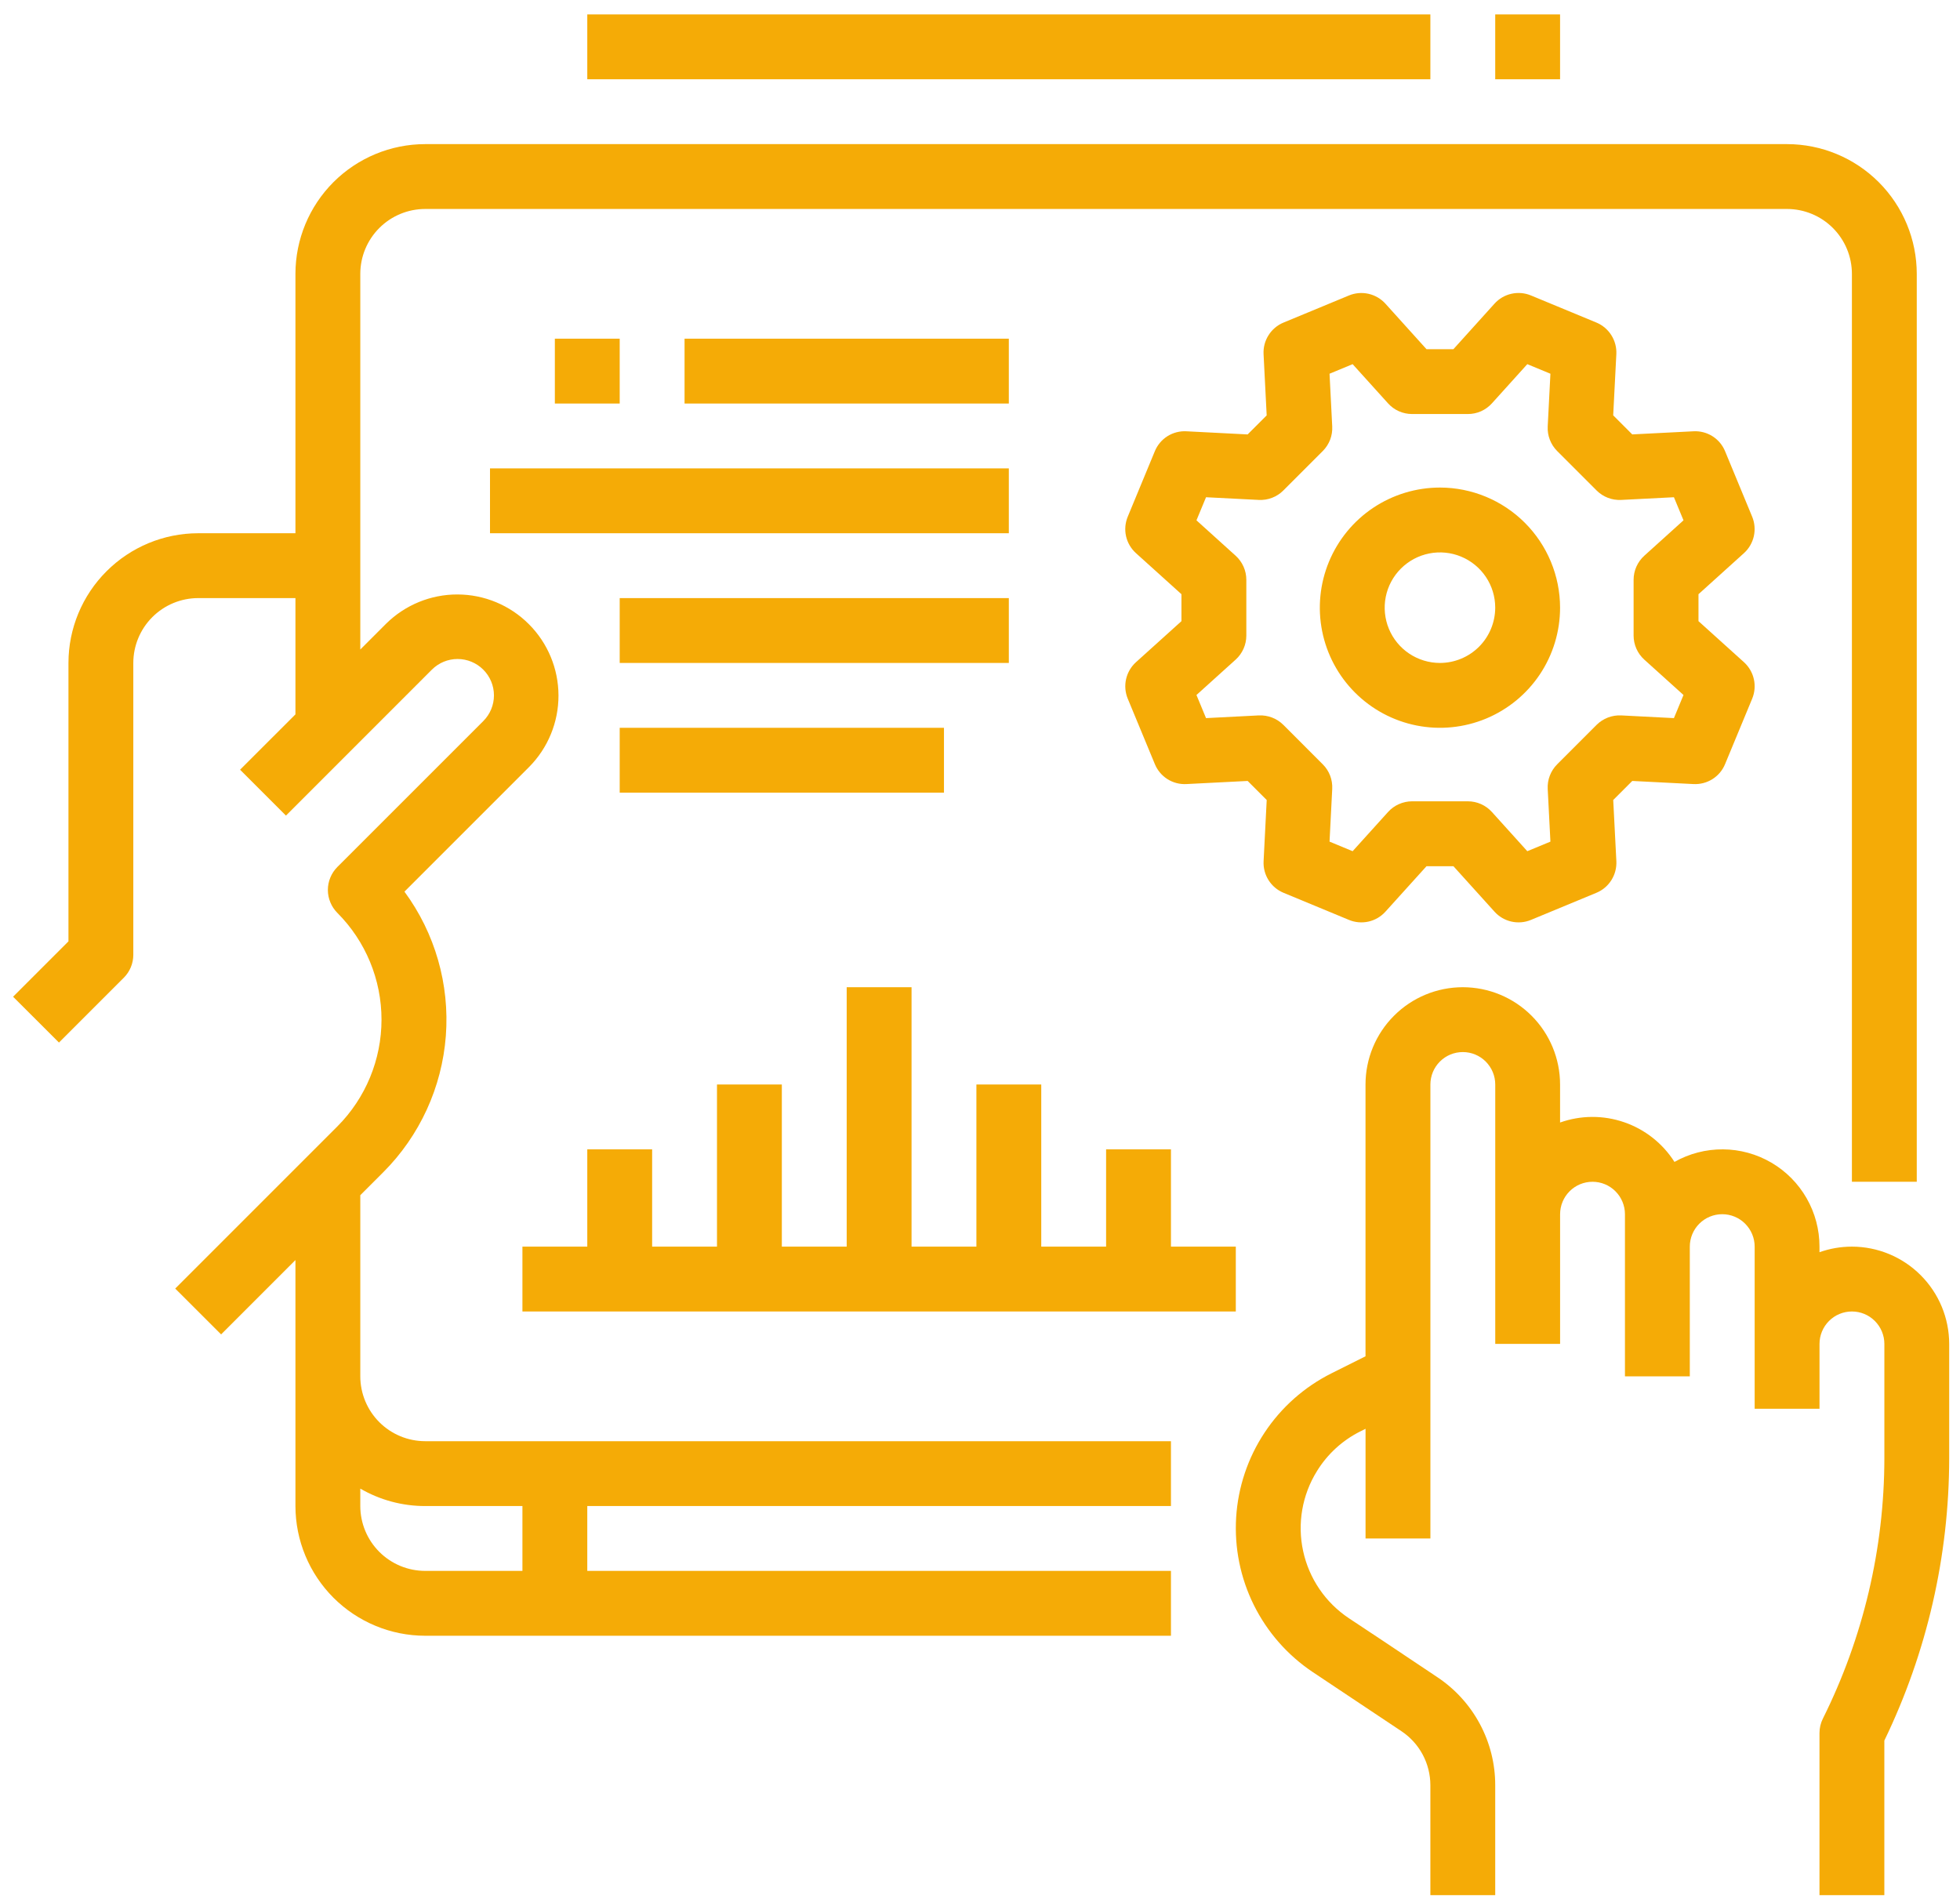 <svg width="68" height="66" viewBox="0 0 68 66" fill="none" xmlns="http://www.w3.org/2000/svg">
<path d="M10.25 20.75V24.784L8.329 26.704L9.921 28.296L14.983 23.233C15.22 22.996 15.54 22.863 15.875 22.863C16.21 22.863 16.53 22.996 16.767 23.233C17.004 23.47 17.137 23.79 17.137 24.125C17.137 24.46 17.004 24.78 16.767 25.017L11.704 30.079C11.6 30.184 11.517 30.308 11.461 30.445C11.404 30.581 11.375 30.727 11.375 30.875C11.375 31.023 11.404 31.169 11.461 31.305C11.517 31.442 11.6 31.566 11.704 31.671C12.685 32.654 13.236 33.986 13.236 35.375C13.236 36.764 12.685 38.096 11.704 39.08L6.079 44.705L7.671 46.295L10.25 43.716V52.25C10.251 53.443 10.726 54.587 11.569 55.431C12.413 56.274 13.557 56.749 14.75 56.75H40.625V54.5H20.375V52.25H40.625V50H14.75C14.153 49.999 13.582 49.762 13.16 49.34C12.738 48.918 12.501 48.346 12.5 47.75V41.466L13.296 40.67C14.562 39.404 15.332 37.725 15.468 35.939C15.603 34.153 15.094 32.377 14.032 30.934L18.358 26.608C19.012 25.948 19.378 25.057 19.376 24.128C19.374 23.199 19.004 22.309 18.347 21.653C17.691 20.996 16.801 20.626 15.872 20.624C14.943 20.622 14.052 20.988 13.392 21.642L12.5 22.534V9.5C12.501 8.903 12.738 8.332 13.16 7.91C13.582 7.488 14.153 7.251 14.75 7.25H62C62.596 7.251 63.168 7.488 63.59 7.91C64.012 8.332 64.249 8.903 64.25 9.5V41H66.5V9.5C66.499 8.307 66.024 7.163 65.18 6.319C64.337 5.476 63.193 5.001 62 5H14.75C13.557 5.001 12.413 5.476 11.569 6.319C10.726 7.163 10.251 8.307 10.25 9.5V18.5H6.875C5.682 18.501 4.538 18.976 3.695 19.82C2.851 20.663 2.376 21.807 2.375 23V32.659L0.454 34.58L2.046 36.17L4.296 33.92C4.4 33.816 4.483 33.692 4.539 33.556C4.596 33.419 4.625 33.273 4.625 33.125V23C4.626 22.404 4.863 21.832 5.285 21.41C5.707 20.988 6.278 20.751 6.875 20.75H10.25ZM14.75 52.25H18.125V54.5H14.75C14.153 54.499 13.582 54.262 13.16 53.84C12.738 53.418 12.501 52.846 12.5 52.25V51.645C13.183 52.042 13.96 52.251 14.75 52.25Z" fill="#F5AB06"/>
<path d="M64.25 43.25C63.867 43.25 63.486 43.315 63.125 43.444V43.25C63.126 42.66 62.971 42.081 62.678 41.57C62.385 41.058 61.963 40.633 61.454 40.335C60.945 40.038 60.367 39.879 59.777 39.875C59.188 39.871 58.607 40.021 58.094 40.311C57.685 39.668 57.069 39.182 56.348 38.934C55.627 38.685 54.844 38.689 54.125 38.944V37.625C54.125 36.73 53.769 35.871 53.136 35.239C52.504 34.606 51.645 34.25 50.75 34.25C49.855 34.25 48.996 34.606 48.364 35.239C47.731 35.871 47.375 36.73 47.375 37.625V47.055L46.197 47.644C45.256 48.114 44.455 48.823 43.874 49.701C43.293 50.578 42.953 51.592 42.887 52.642C42.822 53.693 43.033 54.741 43.5 55.684C43.968 56.627 44.675 57.43 45.55 58.014L48.619 60.06C48.928 60.265 49.182 60.544 49.358 60.872C49.533 61.199 49.625 61.565 49.625 61.936V65.75H51.875V61.936C51.876 61.194 51.693 60.464 51.342 59.81C50.992 59.156 50.486 58.599 49.868 58.188L47.998 56.938L46.798 56.142C45.986 55.601 45.417 54.766 45.211 53.813C45.004 52.861 45.176 51.865 45.691 51.037C46.056 50.444 46.58 49.965 47.204 49.656L47.376 49.57V53.375H49.626V37.625C49.626 37.327 49.744 37.041 49.955 36.83C50.166 36.618 50.452 36.5 50.751 36.5C51.049 36.5 51.335 36.618 51.546 36.83C51.757 37.041 51.876 37.327 51.876 37.625V46.625H54.126V42.125C54.126 41.827 54.244 41.541 54.455 41.33C54.666 41.118 54.952 41 55.251 41C55.549 41 55.835 41.118 56.046 41.33C56.257 41.541 56.376 41.827 56.376 42.125V47.75H58.626V43.25C58.626 42.952 58.744 42.666 58.955 42.455C59.166 42.243 59.452 42.125 59.751 42.125C60.049 42.125 60.335 42.243 60.546 42.455C60.757 42.666 60.876 42.952 60.876 43.25V48.875H63.126V46.625C63.126 46.327 63.244 46.041 63.455 45.83C63.666 45.618 63.952 45.5 64.251 45.5C64.549 45.5 64.835 45.618 65.046 45.83C65.257 46.041 65.376 46.327 65.376 46.625V50.594C65.372 53.727 64.642 56.818 63.244 59.622C63.166 59.778 63.125 59.95 63.125 60.125V65.75H65.375V60.387C66.852 57.333 67.621 53.986 67.625 50.594V46.625C67.624 45.73 67.268 44.872 66.635 44.24C66.003 43.607 65.145 43.251 64.25 43.25Z" fill="#F5AB06"/>
<path d="M49.958 16.915C49.133 16.915 48.328 17.16 47.642 17.617C46.957 18.075 46.423 18.726 46.107 19.488C45.792 20.249 45.709 21.087 45.87 21.895C46.031 22.704 46.428 23.447 47.011 24.029C47.594 24.612 48.336 25.009 49.145 25.17C49.953 25.331 50.791 25.248 51.552 24.933C52.314 24.617 52.965 24.083 53.423 23.398C53.881 22.712 54.125 21.907 54.125 21.082C54.124 19.978 53.684 18.918 52.903 18.137C52.122 17.356 51.062 16.916 49.958 16.915ZM49.958 23C49.578 23 49.208 22.887 48.892 22.677C48.577 22.466 48.331 22.167 48.186 21.816C48.041 21.466 48.003 21.08 48.077 20.708C48.151 20.336 48.334 19.995 48.602 19.727C48.87 19.459 49.212 19.276 49.584 19.202C49.955 19.128 50.341 19.166 50.691 19.311C51.042 19.456 51.341 19.702 51.552 20.017C51.763 20.332 51.875 20.703 51.875 21.082C51.874 21.591 51.672 22.078 51.313 22.438C50.953 22.797 50.466 22.999 49.958 23Z" fill="#F5AB06"/>
<path d="M60.504 19.191C60.676 19.035 60.796 18.83 60.847 18.603C60.898 18.377 60.878 18.14 60.789 17.925L59.85 15.656C59.762 15.441 59.609 15.258 59.412 15.134C59.215 15.01 58.985 14.95 58.753 14.963L56.629 15.071L55.968 14.41L56.077 12.287C56.089 12.055 56.028 11.825 55.904 11.629C55.78 11.432 55.598 11.279 55.384 11.19L53.114 10.25C52.9 10.161 52.663 10.141 52.436 10.192C52.21 10.243 52.004 10.363 51.849 10.536L50.425 12.114H49.49L48.066 10.536C47.91 10.364 47.705 10.244 47.478 10.193C47.252 10.142 47.015 10.162 46.8 10.251L44.531 11.191C44.316 11.279 44.135 11.432 44.011 11.629C43.886 11.825 43.826 12.055 43.838 12.287L43.946 14.411L43.285 15.072L41.162 14.963C40.93 14.95 40.699 15.01 40.502 15.134C40.306 15.258 40.153 15.441 40.065 15.656L39.126 17.925C39.037 18.14 39.016 18.377 39.067 18.604C39.118 18.83 39.239 19.035 39.411 19.191L40.989 20.615V21.55L39.411 22.974C39.239 23.13 39.119 23.335 39.068 23.562C39.017 23.788 39.037 24.025 39.126 24.24L40.066 26.509C40.154 26.724 40.307 26.906 40.503 27.031C40.7 27.155 40.93 27.215 41.163 27.202L43.286 27.094L43.947 27.755L43.839 29.878C43.827 30.11 43.887 30.34 44.011 30.536C44.135 30.733 44.317 30.886 44.532 30.975L46.801 31.915C47.015 32.004 47.252 32.024 47.479 31.973C47.705 31.922 47.911 31.802 48.066 31.629L49.491 30.052H50.425L51.85 31.629C52.005 31.802 52.211 31.922 52.437 31.973C52.664 32.024 52.901 32.004 53.115 31.915L55.384 30.975C55.599 30.886 55.781 30.733 55.905 30.536C56.029 30.34 56.089 30.11 56.078 29.878L55.969 27.755L56.63 27.094L58.754 27.202C58.986 27.214 59.216 27.154 59.412 27.03C59.609 26.906 59.762 26.724 59.85 26.509L60.79 24.24C60.879 24.025 60.899 23.788 60.848 23.562C60.797 23.335 60.677 23.13 60.505 22.974L58.927 21.55V20.615L60.504 19.191ZM57.047 22.885L58.407 24.112L58.075 24.914L56.245 24.82C56.088 24.813 55.931 24.838 55.784 24.894C55.637 24.951 55.504 25.037 55.392 25.148L54.024 26.517C53.913 26.628 53.826 26.762 53.77 26.908C53.713 27.055 53.688 27.212 53.696 27.37L53.79 29.199L52.988 29.531L51.761 28.172C51.655 28.055 51.526 27.961 51.383 27.897C51.239 27.834 51.083 27.8 50.926 27.8H48.991C48.833 27.8 48.678 27.834 48.534 27.898C48.39 27.961 48.261 28.055 48.156 28.172L46.928 29.531L46.127 29.199L46.22 27.37C46.228 27.212 46.203 27.055 46.147 26.908C46.09 26.761 46.004 26.628 45.892 26.517L44.524 25.148C44.413 25.037 44.279 24.951 44.132 24.894C43.985 24.838 43.828 24.813 43.671 24.82L41.842 24.914L41.51 24.112L42.869 22.885C42.986 22.78 43.079 22.651 43.143 22.507C43.207 22.363 43.24 22.207 43.24 22.05V20.115C43.24 19.957 43.207 19.802 43.143 19.658C43.079 19.514 42.986 19.385 42.869 19.28L41.51 18.052L41.842 17.251L43.671 17.344C43.828 17.352 43.985 17.328 44.132 17.271C44.279 17.215 44.413 17.128 44.524 17.016L45.892 15.648C46.003 15.537 46.09 15.403 46.147 15.257C46.203 15.11 46.228 14.952 46.22 14.795L46.127 12.966L46.928 12.634L48.156 13.993C48.261 14.11 48.39 14.204 48.534 14.268C48.678 14.331 48.833 14.364 48.991 14.364H50.926C51.083 14.364 51.239 14.332 51.383 14.268C51.526 14.204 51.655 14.11 51.761 13.993L52.988 12.634L53.79 12.966L53.696 14.795C53.688 14.952 53.713 15.11 53.77 15.257C53.826 15.403 53.913 15.537 54.024 15.648L55.392 17.016C55.504 17.128 55.637 17.214 55.784 17.271C55.931 17.327 56.088 17.352 56.245 17.344L58.075 17.251L58.407 18.052L57.047 19.28C56.931 19.385 56.837 19.514 56.773 19.658C56.709 19.802 56.676 19.957 56.676 20.115V22.05C56.676 22.207 56.709 22.363 56.773 22.507C56.837 22.651 56.931 22.78 57.047 22.885Z" fill="#F5AB06"/>
<path d="M18.125 43.25V45.5H42.875V43.25H40.625V39.875H38.375V43.25H36.125V37.625H33.875V43.25H31.625V34.25H29.375V43.25H27.125V37.625H24.875V43.25H22.625V39.875H20.375V43.25H18.125Z" fill="#F5AB06"/>
<path d="M19.25 11.75H21.5V14H19.25V11.75Z" fill="#F5AB06"/>
<path d="M23.75 11.75H35V14H23.75V11.75Z" fill="#F5AB06"/>
<path d="M17 16.25H35V18.5H17V16.25Z" fill="#F5AB06"/>
<path d="M21.5 20.75H35V23H21.5V20.75Z" fill="#F5AB06"/>
<path d="M21.5 25.25H32.75V27.5H21.5V25.25Z" fill="#F5AB06"/>
<path d="M20.375 0.5H49.625V2.75H20.375V0.5Z" fill="#F5AB06"/>
<path d="M51.875 0.5H54.125V2.75H51.875V0.5Z" fill="#F5AB06"/>
</svg>
